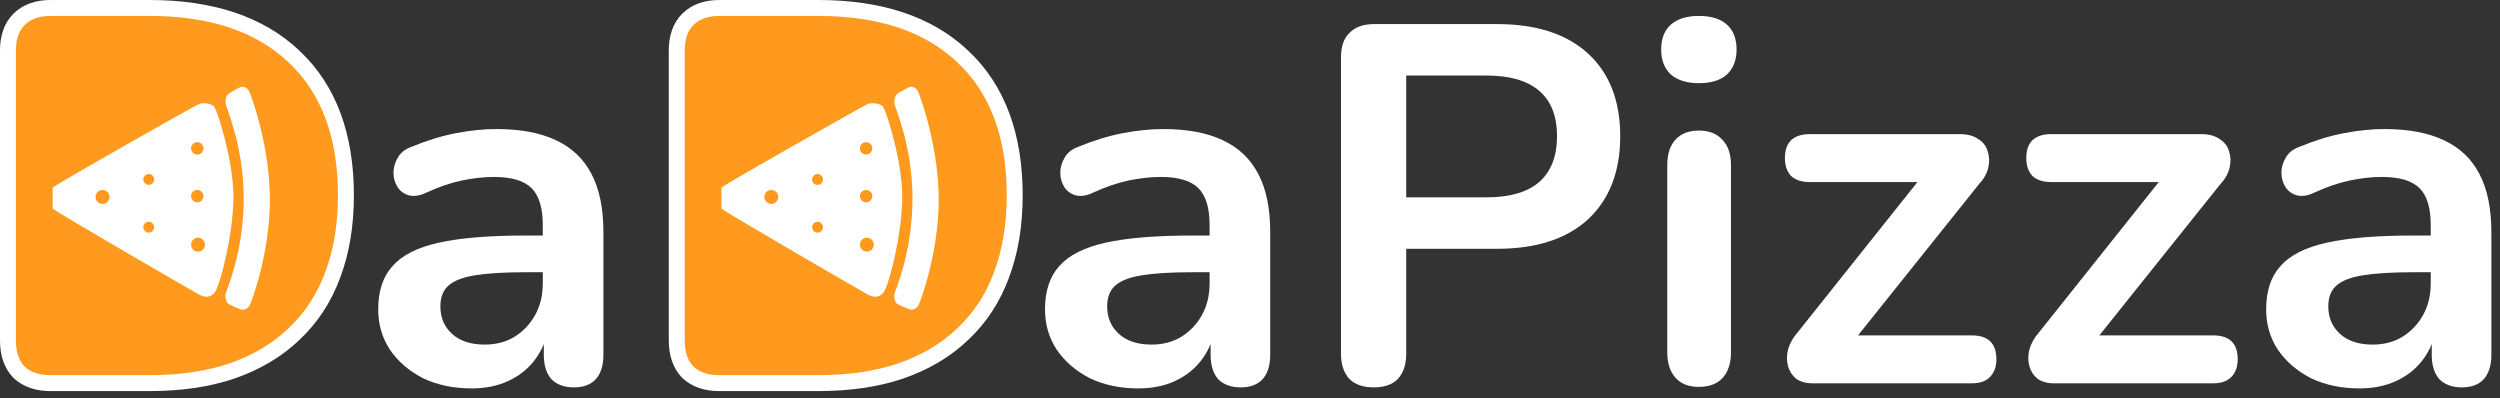 <svg width="157" height="25" viewBox="0 0 157 25" fill="none" xmlns="http://www.w3.org/2000/svg">
<rect x="0" y="0" width="157" height="25" fill="#333333" stroke="none"/>
<path d="M43.181 23.359L43.19 23.37L43.201 23.38C43.705 23.856 44.388 24.06 45.176 24.06H51.384C53.325 24.06 55.055 23.809 56.568 23.298L56.568 23.298L56.572 23.296C58.103 22.764 59.404 21.994 60.464 20.979C61.546 19.964 62.355 18.725 62.892 17.271C63.45 15.797 63.724 14.125 63.724 12.264C63.724 8.54 62.659 5.609 60.463 3.548C58.294 1.493 55.243 0.5 51.384 0.5H45.176C44.38 0.5 43.694 0.719 43.19 1.222C42.703 1.709 42.5 2.39 42.5 3.176V21.384C42.5 22.172 42.704 22.855 43.181 23.359Z" fill="#FF9A1E" stroke="white"/>
<path d="M56.66 12.366C56.66 14.657 55.831 17.922 55.49 18.36C55.149 18.799 54.71 18.604 54.515 18.506C54.32 18.409 45.647 13.39 45.306 13.097C45.306 12.667 45.306 12.366 45.306 11.782C45.647 11.489 54.369 6.568 54.515 6.519C54.661 6.47 55.295 6.421 55.49 6.763C55.685 7.104 56.66 10.076 56.66 12.366Z" fill="white"/>
<path d="M54 15.364C54 15.606 54.195 15.801 54.437 15.801C54.678 15.801 54.873 15.606 54.873 15.364C54.873 15.123 54.678 14.928 54.437 14.928C54.195 14.928 54 15.123 54 15.364Z" fill="#FF9A1E"/>
<path d="M54 9.318C54 9.533 54.175 9.708 54.39 9.708C54.605 9.708 54.78 9.533 54.78 9.318C54.78 9.103 54.605 8.928 54.39 8.928C54.175 8.928 54 9.103 54 9.318Z" fill="#FF9A1E"/>
<path d="M51 11.269C51 11.457 51.153 11.61 51.341 11.61C51.529 11.61 51.682 11.457 51.682 11.269C51.682 11.081 51.529 10.928 51.341 10.928C51.153 10.928 51 11.081 51 11.269Z" fill="#FF9A1E"/>
<path d="M51 14.269C51 14.457 51.153 14.61 51.341 14.61C51.529 14.61 51.682 14.457 51.682 14.269C51.682 14.081 51.529 13.928 51.341 13.928C51.153 13.928 51 14.081 51 14.269Z" fill="#FF9A1E"/>
<path d="M48 12.367C48 12.609 48.196 12.805 48.438 12.805C48.681 12.805 48.877 12.609 48.877 12.367C48.877 12.124 48.681 11.928 48.438 11.928C48.196 11.928 48 12.124 48 12.367Z" fill="#FF9A1E"/>
<path d="M54 12.318C54 12.533 54.175 12.708 54.39 12.708C54.605 12.708 54.78 12.533 54.78 12.318C54.78 12.102 54.605 11.928 54.39 11.928C54.175 11.928 54 12.102 54 12.318Z" fill="#FF9A1E"/>
<path d="M57.625 5.689C57.487 5.447 57.213 5.447 57.168 5.447C57.122 5.447 56.391 5.834 56.3 5.931C56.208 6.027 56.162 6.221 56.162 6.463C56.162 6.705 57.305 9.076 57.305 12.463C57.305 15.85 56.208 18.269 56.162 18.462C56.117 18.656 56.208 18.946 56.3 19.043C56.391 19.14 56.985 19.381 57.122 19.43C57.259 19.478 57.533 19.43 57.67 19.188C57.807 18.946 58.921 15.961 58.95 12.656C58.98 9.251 57.762 5.931 57.625 5.689Z" fill="white"/>
<path d="M1.18 23.359L1.19 23.37L1.201 23.38C1.705 23.856 2.388 24.06 3.176 24.06H9.384C11.325 24.06 13.055 23.809 14.568 23.298L14.568 23.298L14.572 23.296C16.103 22.764 17.404 21.994 18.464 20.979C19.546 19.964 20.355 18.725 20.892 17.271C21.451 15.797 21.724 14.125 21.724 12.264C21.724 8.54 20.659 5.609 18.463 3.548C16.294 1.493 13.243 0.5 9.384 0.5H3.176C2.38 0.5 1.694 0.719 1.19 1.222C0.703 1.709 0.5 2.39 0.5 3.176V21.384C0.5 22.172 0.704 22.855 1.18 23.359Z" fill="#FF9A1E" stroke="white"/>
<path d="M14.659 12.366C14.659 14.657 13.831 17.922 13.49 18.36C13.149 18.799 12.71 18.604 12.515 18.506C12.32 18.409 3.647 13.39 3.306 13.097C3.306 12.667 3.306 12.366 3.306 11.782C3.647 11.489 12.369 6.568 12.515 6.519C12.662 6.47 13.295 6.421 13.49 6.763C13.685 7.104 14.659 10.076 14.659 12.366Z" fill="white"/>
<path d="M12 15.364C12 15.606 12.195 15.801 12.437 15.801C12.678 15.801 12.873 15.606 12.873 15.364C12.873 15.123 12.678 14.928 12.437 14.928C12.195 14.928 12 15.123 12 15.364Z" fill="#FF9A1E"/>
<path d="M12 9.318C12 9.533 12.175 9.708 12.39 9.708C12.605 9.708 12.78 9.533 12.78 9.318C12.78 9.103 12.605 8.928 12.39 8.928C12.175 8.928 12 9.103 12 9.318Z" fill="#FF9A1E"/>
<path d="M9 11.269C9 11.457 9.153 11.61 9.341 11.61C9.529 11.61 9.682 11.457 9.682 11.269C9.682 11.081 9.529 10.928 9.341 10.928C9.153 10.928 9 11.081 9 11.269Z" fill="#FF9A1E"/>
<path d="M9 14.269C9 14.457 9.153 14.61 9.341 14.61C9.529 14.61 9.682 14.457 9.682 14.269C9.682 14.081 9.529 13.928 9.341 13.928C9.153 13.928 9 14.081 9 14.269Z" fill="#FF9A1E"/>
<path d="M6 12.367C6 12.609 6.196 12.805 6.439 12.805C6.681 12.805 6.877 12.609 6.877 12.367C6.877 12.124 6.681 11.928 6.439 11.928C6.196 11.928 6 12.124 6 12.367Z" fill="#FF9A1E"/>
<path d="M12 12.318C12 12.533 12.175 12.708 12.39 12.708C12.605 12.708 12.78 12.533 12.78 12.318C12.78 12.102 12.605 11.928 12.39 11.928C12.175 11.928 12 12.102 12 12.318Z" fill="#FF9A1E"/>
<path d="M15.625 5.689C15.488 5.447 15.213 5.447 15.168 5.447C15.122 5.447 14.391 5.834 14.3 5.931C14.208 6.027 14.162 6.221 14.162 6.463C14.162 6.705 15.305 9.076 15.305 12.463C15.305 15.85 14.208 18.269 14.162 18.462C14.117 18.656 14.208 18.946 14.3 19.043C14.391 19.14 14.985 19.381 15.122 19.43C15.259 19.478 15.533 19.43 15.67 19.188C15.807 18.946 16.921 15.961 16.95 12.656C16.98 9.251 15.762 5.931 15.625 5.689Z" fill="white"/>
<path d="M29.607 24.392C28.476 24.392 27.463 24.179 26.567 23.752C25.692 23.304 24.999 22.707 24.487 21.96C23.996 21.213 23.751 20.371 23.751 19.432C23.751 18.28 24.05 17.373 24.647 16.712C25.244 16.029 26.215 15.539 27.559 15.24C28.903 14.941 30.706 14.792 32.967 14.792H34.567V17.096H32.999C31.676 17.096 30.62 17.16 29.831 17.288C29.042 17.416 28.476 17.64 28.135 17.96C27.815 18.259 27.655 18.685 27.655 19.24C27.655 19.944 27.9 20.52 28.391 20.968C28.882 21.416 29.564 21.64 30.439 21.64C31.143 21.64 31.762 21.48 32.295 21.16C32.85 20.819 33.287 20.36 33.607 19.784C33.927 19.208 34.087 18.547 34.087 17.8V14.12C34.087 13.053 33.852 12.285 33.383 11.816C32.914 11.347 32.124 11.112 31.015 11.112C30.396 11.112 29.724 11.187 28.999 11.336C28.295 11.485 27.548 11.741 26.759 12.104C26.354 12.296 25.991 12.349 25.671 12.264C25.372 12.179 25.138 12.008 24.967 11.752C24.796 11.475 24.711 11.176 24.711 10.856C24.711 10.536 24.796 10.227 24.967 9.928C25.138 9.608 25.426 9.373 25.831 9.224C26.812 8.819 27.751 8.531 28.647 8.36C29.564 8.189 30.396 8.104 31.143 8.104C32.679 8.104 33.938 8.339 34.919 8.808C35.922 9.277 36.668 9.992 37.159 10.952C37.65 11.891 37.895 13.107 37.895 14.6V22.28C37.895 22.941 37.735 23.453 37.415 23.816C37.095 24.157 36.636 24.328 36.039 24.328C35.442 24.328 34.972 24.157 34.631 23.816C34.311 23.453 34.151 22.941 34.151 22.28V20.744H34.407C34.258 21.491 33.959 22.141 33.511 22.696C33.084 23.229 32.54 23.645 31.879 23.944C31.218 24.243 30.46 24.392 29.607 24.392Z" fill="white"/>
<path d="M71.482 24.392C70.351 24.392 69.338 24.179 68.442 23.752C67.567 23.304 66.874 22.707 66.362 21.96C65.871 21.213 65.626 20.371 65.626 19.432C65.626 18.28 65.925 17.373 66.522 16.712C67.119 16.029 68.09 15.539 69.434 15.24C70.778 14.941 72.581 14.792 74.842 14.792H76.442V17.096H74.874C73.551 17.096 72.495 17.16 71.706 17.288C70.917 17.416 70.351 17.64 70.01 17.96C69.69 18.259 69.53 18.685 69.53 19.24C69.53 19.944 69.775 20.52 70.266 20.968C70.757 21.416 71.439 21.64 72.314 21.64C73.018 21.64 73.637 21.48 74.17 21.16C74.725 20.819 75.162 20.36 75.482 19.784C75.802 19.208 75.962 18.547 75.962 17.8V14.12C75.962 13.053 75.727 12.285 75.258 11.816C74.789 11.347 73.999 11.112 72.89 11.112C72.271 11.112 71.599 11.187 70.874 11.336C70.17 11.485 69.423 11.741 68.634 12.104C68.229 12.296 67.866 12.349 67.546 12.264C67.247 12.179 67.013 12.008 66.842 11.752C66.671 11.475 66.586 11.176 66.586 10.856C66.586 10.536 66.671 10.227 66.842 9.928C67.013 9.608 67.301 9.373 67.706 9.224C68.687 8.819 69.626 8.531 70.522 8.36C71.439 8.189 72.271 8.104 73.018 8.104C74.554 8.104 75.813 8.339 76.794 8.808C77.797 9.277 78.543 9.992 79.034 10.952C79.525 11.891 79.77 13.107 79.77 14.6V22.28C79.77 22.941 79.61 23.453 79.29 23.816C78.97 24.157 78.511 24.328 77.914 24.328C77.317 24.328 76.847 24.157 76.506 23.816C76.186 23.453 76.026 22.941 76.026 22.28V20.744H76.282C76.133 21.491 75.834 22.141 75.386 22.696C74.959 23.229 74.415 23.645 73.754 23.944C73.093 24.243 72.335 24.392 71.482 24.392Z" fill="white"/>
<path d="M86.262 24.328C85.601 24.328 85.089 24.147 84.726 23.784C84.385 23.4 84.214 22.877 84.214 22.216V3.592C84.214 2.909 84.395 2.397 84.758 2.056C85.121 1.693 85.633 1.512 86.294 1.512H94.006C96.481 1.512 98.39 2.131 99.734 3.368C101.078 4.605 101.75 6.333 101.75 8.552C101.75 10.771 101.078 12.509 99.734 13.768C98.39 15.005 96.481 15.624 94.006 15.624H88.31V22.216C88.31 22.877 88.139 23.4 87.798 23.784C87.457 24.147 86.945 24.328 86.262 24.328ZM88.31 12.392H93.366C94.817 12.392 95.915 12.072 96.662 11.432C97.409 10.771 97.782 9.811 97.782 8.552C97.782 7.293 97.409 6.344 96.662 5.704C95.915 5.064 94.817 4.744 93.366 4.744H88.31V12.392Z" fill="white"/>
<path d="M106.689 24.296C106.049 24.296 105.558 24.104 105.217 23.72C104.876 23.336 104.705 22.803 104.705 22.12V10.376C104.705 9.672 104.876 9.139 105.217 8.776C105.558 8.392 106.049 8.2 106.689 8.2C107.329 8.2 107.82 8.392 108.161 8.776C108.524 9.139 108.705 9.672 108.705 10.376V22.12C108.705 22.803 108.534 23.336 108.193 23.72C107.852 24.104 107.35 24.296 106.689 24.296ZM106.689 5.224C105.942 5.224 105.356 5.043 104.929 4.68C104.524 4.296 104.321 3.773 104.321 3.112C104.321 2.429 104.524 1.907 104.929 1.544C105.356 1.181 105.942 1 106.689 1C107.457 1 108.044 1.181 108.449 1.544C108.854 1.907 109.057 2.429 109.057 3.112C109.057 3.773 108.854 4.296 108.449 4.68C108.044 5.043 107.457 5.224 106.689 5.224Z" fill="white"/>
<path d="M113.821 24.072C113.416 24.072 113.075 23.976 112.797 23.784C112.541 23.571 112.371 23.304 112.285 22.984C112.2 22.664 112.2 22.323 112.285 21.96C112.392 21.576 112.595 21.213 112.893 20.872L121.181 10.472V11.432H113.629C113.139 11.432 112.755 11.304 112.477 11.048C112.221 10.771 112.093 10.397 112.093 9.928C112.093 9.437 112.221 9.064 112.477 8.808C112.755 8.552 113.139 8.424 113.629 8.424H123.101C123.571 8.424 123.955 8.531 124.253 8.744C124.552 8.936 124.744 9.192 124.829 9.512C124.936 9.832 124.947 10.173 124.861 10.536C124.776 10.899 124.584 11.24 124.285 11.56L115.837 22.12V21.064H123.837C124.861 21.064 125.373 21.565 125.373 22.568C125.373 23.037 125.235 23.411 124.957 23.688C124.701 23.944 124.328 24.072 123.837 24.072H113.821Z" fill="white"/>
<path d="M128.977 24.072C128.572 24.072 128.231 23.976 127.954 23.784C127.698 23.571 127.527 23.304 127.442 22.984C127.356 22.664 127.356 22.323 127.442 21.96C127.548 21.576 127.751 21.213 128.05 20.872L136.337 10.472V11.432H128.786C128.295 11.432 127.911 11.304 127.634 11.048C127.378 10.771 127.25 10.397 127.25 9.928C127.25 9.437 127.378 9.064 127.634 8.808C127.911 8.552 128.295 8.424 128.786 8.424H138.258C138.727 8.424 139.111 8.531 139.41 8.744C139.708 8.936 139.9 9.192 139.986 9.512C140.092 9.832 140.103 10.173 140.018 10.536C139.932 10.899 139.74 11.24 139.441 11.56L130.993 22.12V21.064H138.993C140.018 21.064 140.529 21.565 140.529 22.568C140.529 23.037 140.391 23.411 140.113 23.688C139.857 23.944 139.484 24.072 138.993 24.072H128.977Z" fill="white"/>
<path d="M148.169 24.392C147.039 24.392 146.025 24.179 145.13 23.752C144.255 23.304 143.562 22.707 143.049 21.96C142.559 21.213 142.314 20.371 142.314 19.432C142.314 18.28 142.612 17.373 143.21 16.712C143.807 16.029 144.778 15.539 146.122 15.24C147.466 14.941 149.268 14.792 151.529 14.792H153.13V17.096H151.561C150.239 17.096 149.183 17.16 148.393 17.288C147.604 17.416 147.039 17.64 146.697 17.96C146.377 18.259 146.217 18.685 146.217 19.24C146.217 19.944 146.463 20.52 146.954 20.968C147.444 21.416 148.127 21.64 149.001 21.64C149.705 21.64 150.324 21.48 150.857 21.16C151.412 20.819 151.849 20.36 152.169 19.784C152.49 19.208 152.65 18.547 152.65 17.8V14.12C152.65 13.053 152.415 12.285 151.945 11.816C151.476 11.347 150.687 11.112 149.577 11.112C148.959 11.112 148.287 11.187 147.561 11.336C146.857 11.485 146.111 11.741 145.322 12.104C144.916 12.296 144.554 12.349 144.234 12.264C143.935 12.179 143.7 12.008 143.529 11.752C143.359 11.475 143.273 11.176 143.273 10.856C143.273 10.536 143.359 10.227 143.529 9.928C143.7 9.608 143.988 9.373 144.393 9.224C145.375 8.819 146.314 8.531 147.21 8.36C148.127 8.189 148.959 8.104 149.706 8.104C151.242 8.104 152.5 8.339 153.482 8.808C154.484 9.277 155.231 9.992 155.721 10.952C156.212 11.891 156.458 13.107 156.458 14.6V22.28C156.458 22.941 156.298 23.453 155.978 23.816C155.658 24.157 155.199 24.328 154.602 24.328C154.004 24.328 153.535 24.157 153.193 23.816C152.874 23.453 152.714 22.941 152.714 22.28V20.744H152.969C152.82 21.491 152.521 22.141 152.074 22.696C151.647 23.229 151.103 23.645 150.441 23.944C149.78 24.243 149.023 24.392 148.169 24.392Z" fill="white"/>
</svg>
